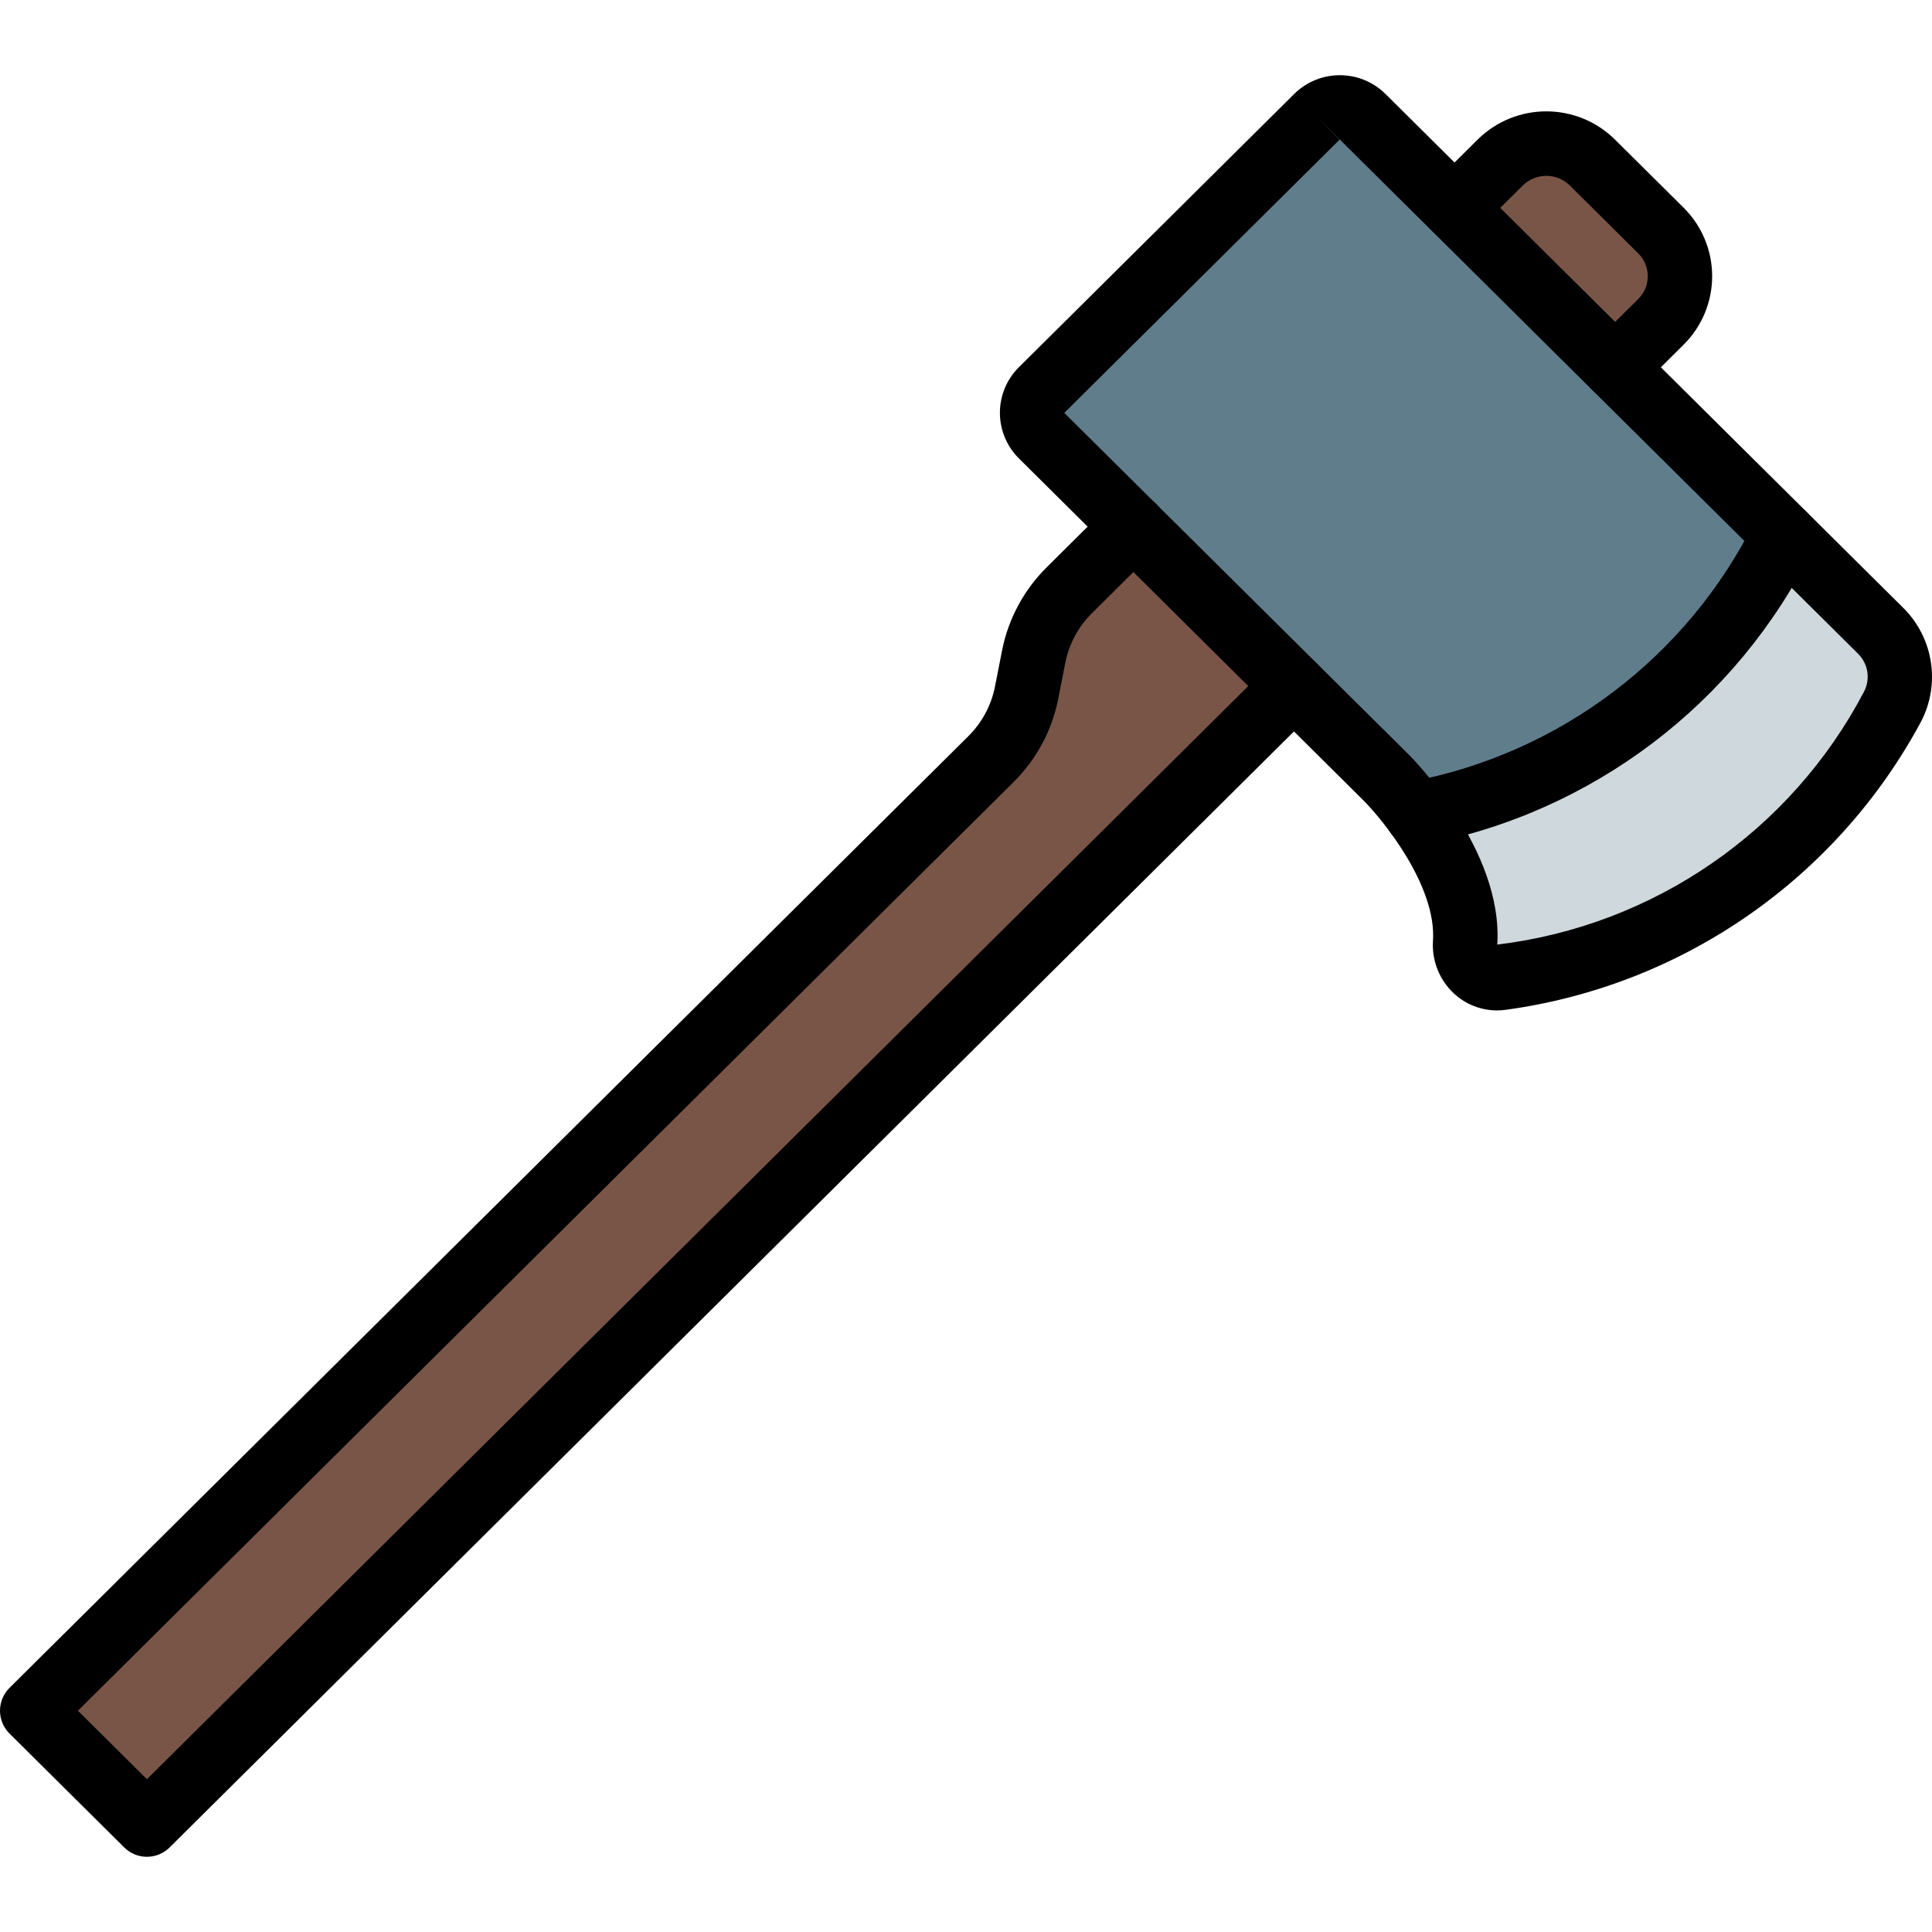 <?xml version="1.0" encoding="iso-8859-1"?>
<!-- Generator: Adobe Illustrator 19.0.0, SVG Export Plug-In . SVG Version: 6.00 Build 0)  -->
<svg version="1.1" id="Capa_1" xmlns="http://www.w3.org/2000/svg" xmlns:xlink="http://www.w3.org/1999/xlink" x="0px" y="0px"
	 viewBox="0 0 511.964 511.964" style="enable-background:new 0 0 511.964 511.964;" xml:space="preserve">
<g>
	<g transform="translate(1 1)">
		<path style="fill:#795548;" d="M426.998,96.325l12.159-12.068c3.21-3.195,5.015-7.538,5.015-12.068
			c0-4.53-1.805-8.873-5.015-12.068l-18.238-18.102c-6.747-6.637-17.57-6.637-24.317,0l-12.158,12.068l-85.109,84.476
			l-16.961,16.835c-4.803,4.748-8.084,10.819-9.423,17.438l-1.946,9.896c-1.339,6.62-4.619,12.691-9.423,17.438L7.533,452.329
			l30.396,30.17L341.889,180.8L426.998,96.325z"/>
		<path style="fill:#607D8B;" d="M347.969,29.951l-72.95,72.408c-1.611,1.594-2.518,3.767-2.518,6.034s0.907,4.44,2.518,6.034
			l91.188,90.509c0,0,22.422,22.256,21.048,43.829c-0.254,2.609,0.695,5.192,2.579,7.015c1.884,1.823,4.497,2.688,7.096,2.348
			c44.074-5.875,82.622-32.616,103.561-71.841c3.506-6.642,2.253-14.797-3.086-20.08L360.127,29.951
			C356.759,26.619,351.336,26.619,347.969,29.951z"/>
		<path style="fill:#CFD8DC;" d="M500.504,186.282c-20.965,39.218-59.517,65.956-103.595,71.851
			c-2.598,0.326-5.203-0.547-7.079-2.374c-1.876-1.826-2.819-4.407-2.563-7.013c-0.42-12.527-4.982-24.561-12.971-34.219
			c42.292-7.892,78.398-35.24,97.451-73.813l25.684,25.515C502.735,171.52,503.98,179.646,500.504,186.282z"/>
	</g>
	<g>
		<path d="M396.7,267.75c-4.226,0.003-8.297-1.589-11.4-4.458c-3.889-3.604-5.936-8.777-5.567-14.067
			c0.917-14.433-13.075-31.783-18.55-37.242l-91.175-90.5c-3.227-3.196-5.042-7.55-5.042-12.092c0-4.542,1.815-8.895,5.042-12.092
			l72.95-72.408c6.7-6.617,17.475-6.617,24.175,0l137.283,136.258c7.966,7.957,9.833,20.169,4.608,30.142
			c-22.335,41.521-63.166,69.869-109.875,76.283C398.338,267.692,397.52,267.75,396.7,267.75z M348.967,30.95l6.008,6.059
			l-72.95,72.408l91.192,90.458c1.033,1.025,25.15,25.283,23.55,50.433c41.448-5.005,77.787-30.067,97.192-67.033
			c1.724-3.318,1.093-7.371-1.558-10.008L348.967,30.95z"/>
		<path d="M375.283,224.067c-4.387-0.006-8.054-3.337-8.48-7.703c-0.426-4.366,2.528-8.343,6.83-9.197
			c39.682-7.42,73.564-33.071,91.475-69.25c2.117-4.2,7.232-5.896,11.438-3.792s5.919,7.213,3.829,11.426
			c-20.233,40.93-58.546,69.954-103.425,78.35C376.402,224.013,375.843,224.069,375.283,224.067L375.283,224.067z"/>
		<path d="M38.933,492.034c-2.252,0.004-4.413-0.886-6.008-2.475l-30.4-30.175C0.909,457.782,0,455.601,0,453.325
			c0-2.275,0.909-4.456,2.525-6.058l254.05-252.158c3.601-3.557,6.061-8.106,7.067-13.067l1.933-9.85
			c1.673-8.291,5.775-15.897,11.783-21.85l16.958-16.842c2.164-2.15,5.311-2.981,8.255-2.181c2.944,0.8,5.237,3.109,6.017,6.058
			c0.779,2.949-0.074,6.09-2.238,8.24l-16.958,16.842c-3.607,3.554-6.07,8.104-7.075,13.067l-1.933,9.85
			c-1.673,8.291-5.775,15.897-11.783,21.85l-247.95,246.1l18.283,18.15l297.95-295.733c2.164-2.147,5.31-2.975,8.251-2.174
			c2.941,0.801,5.232,3.111,6.008,6.058s-0.078,6.086-2.242,8.233L44.942,489.558C43.346,491.148,41.185,492.038,38.933,492.034
			L38.933,492.034z"/>
		<path d="M428,105.859c-3.458,0-6.573-2.087-7.89-5.284c-1.316-3.197-0.573-6.873,1.881-9.308l12.159-12.066
			c1.597-1.596,2.493-3.761,2.492-6.019s-0.901-4.422-2.5-6.015l-18.233-18.091c-3.436-3.3-8.864-3.3-12.3,0L391.45,61.142
			c-2.165,2.147-5.31,2.975-8.251,2.174c-2.941-0.801-5.232-3.111-6.008-6.059c-0.777-2.948,0.078-6.086,2.243-8.233l12.158-12.066
			c10.074-9.933,26.259-9.933,36.333,0l18.242,18.1c4.826,4.797,7.54,11.319,7.542,18.123c0.002,6.804-2.71,13.328-7.533,18.127
			l-12.167,12.075C432.413,104.972,430.252,105.863,428,105.859L428,105.859z"/>
	</g>
</g>
<g>
</g>
<g>
</g>
<g>
</g>
<g>
</g>
<g>
</g>
<g>
</g>
<g>
</g>
<g>
</g>
<g>
</g>
<g>
</g>
<g>
</g>
<g>
</g>
<g>
</g>
<g>
</g>
<g>
</g>
</svg>
